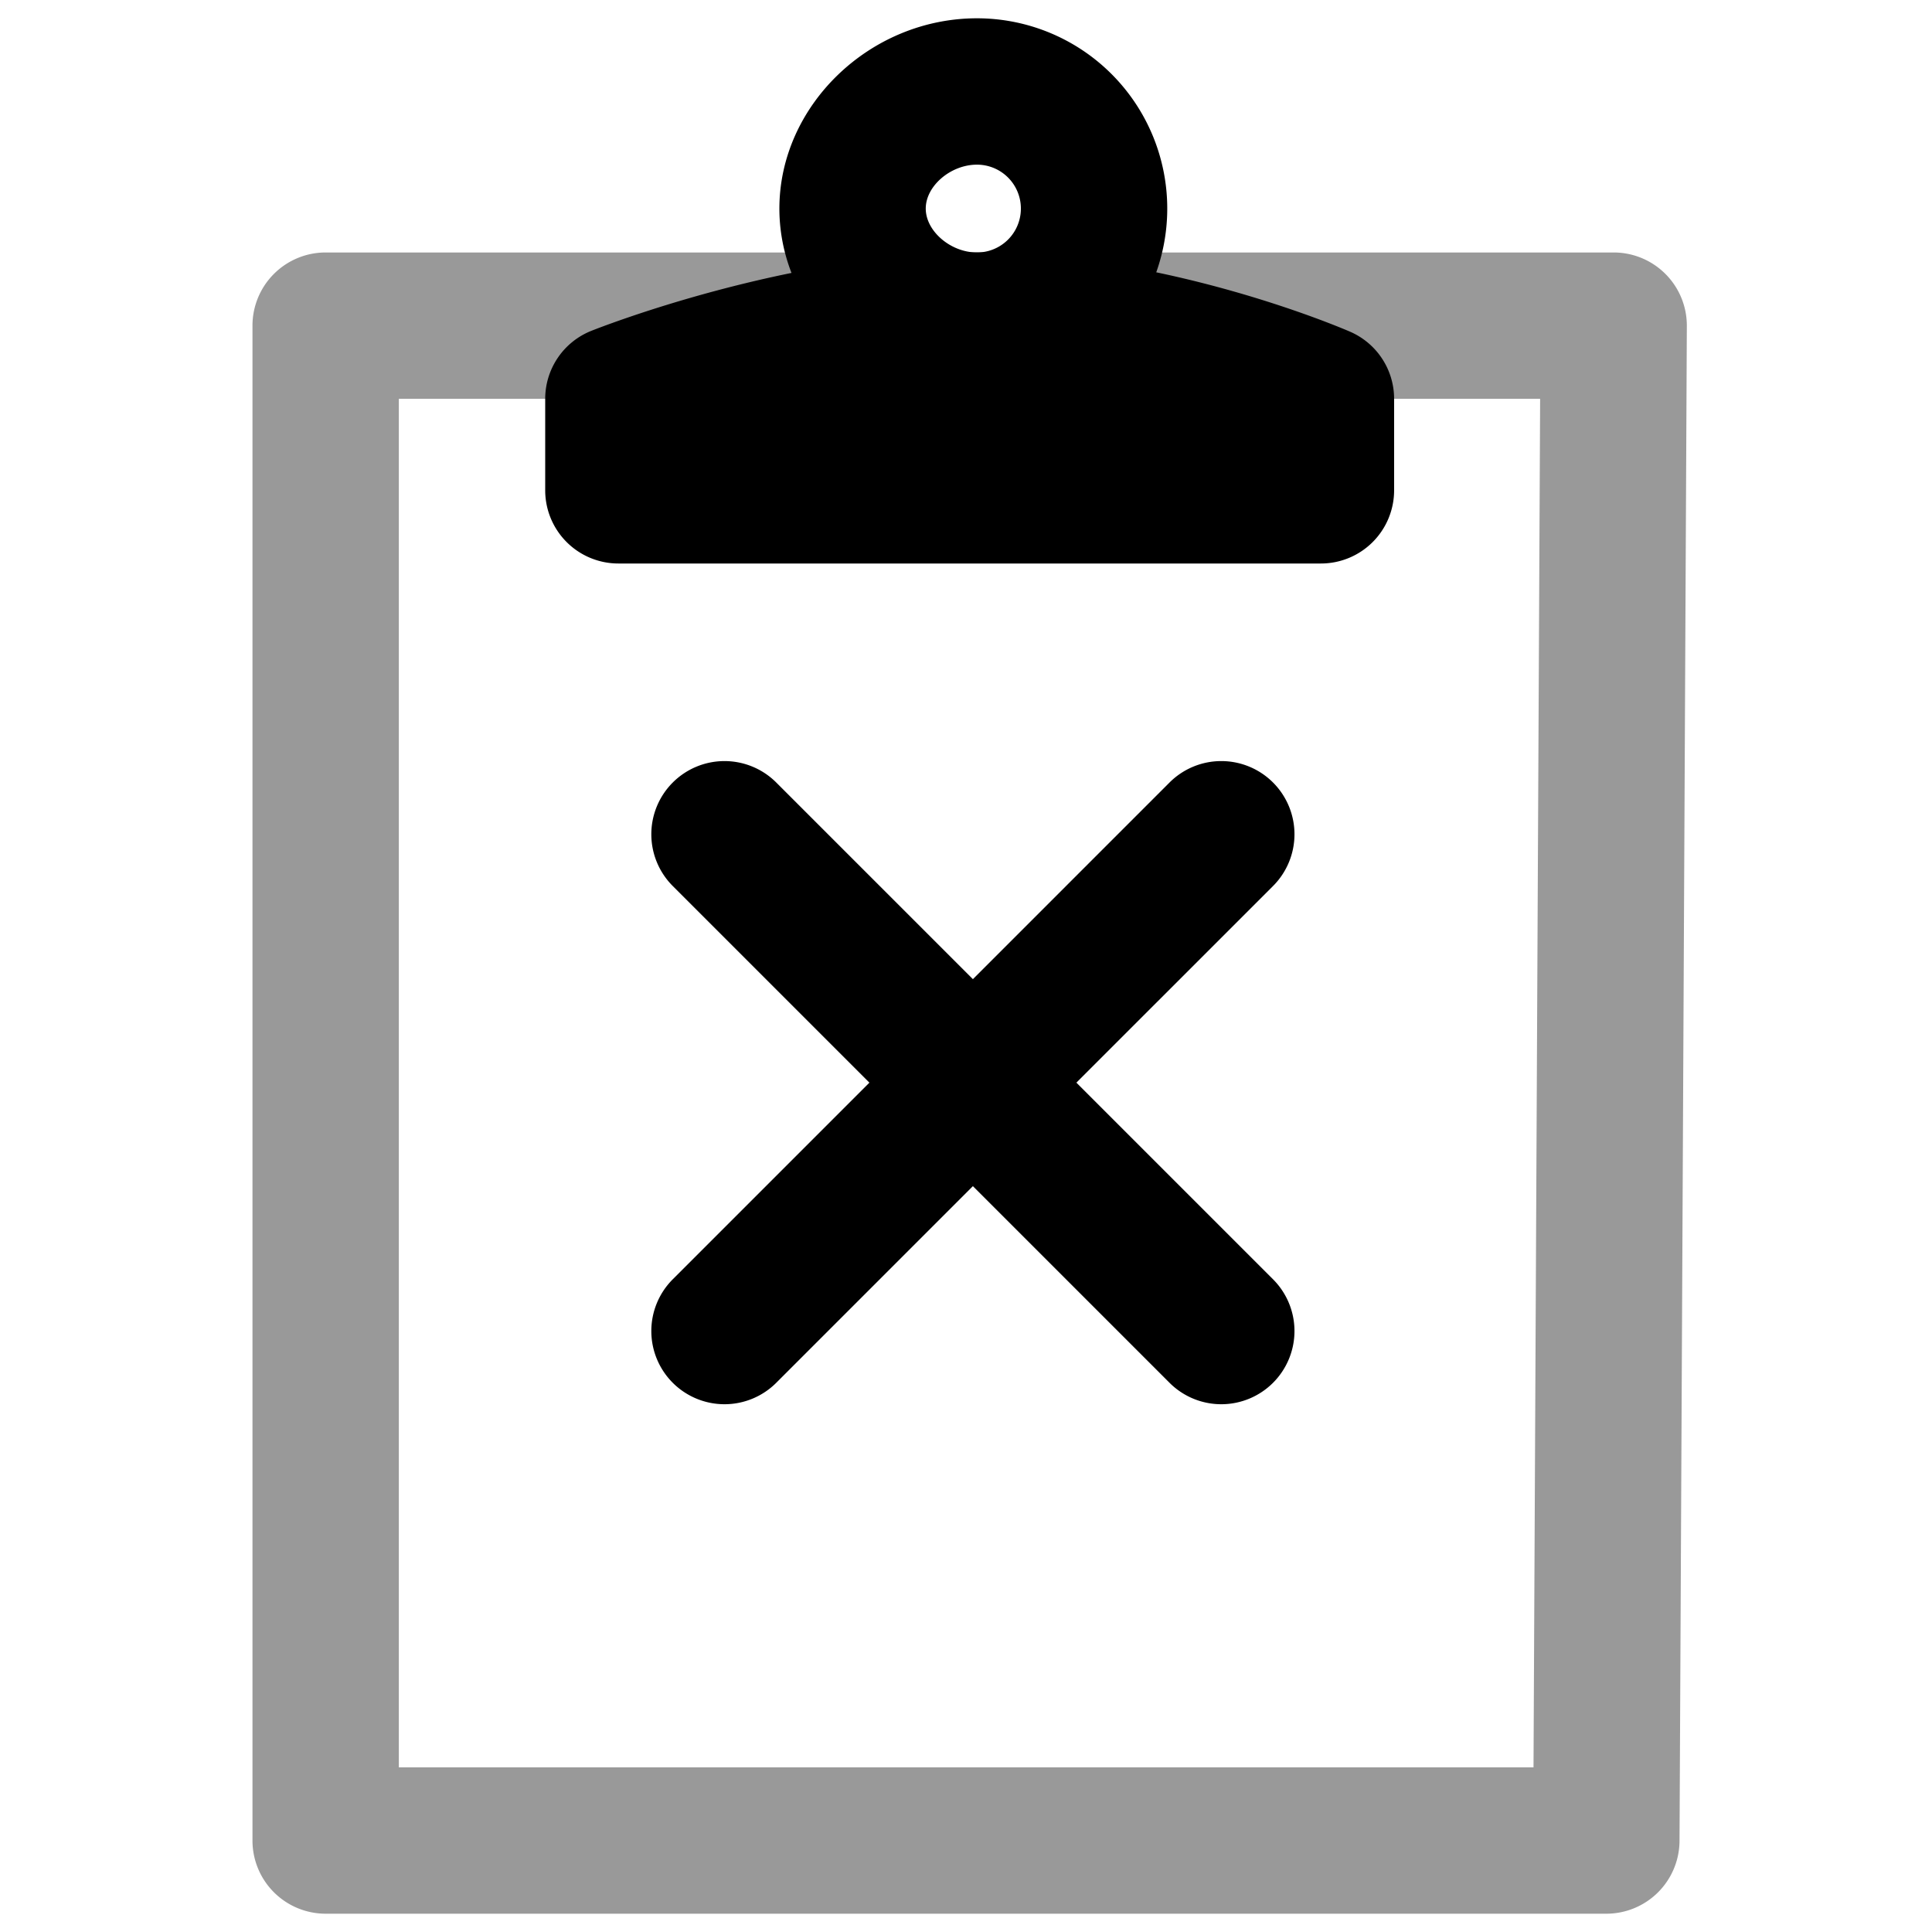 <svg viewBox="0 0 264 264">
    <path d="M44.5 34.5h176a10 10 0 0 1 10 10.048l-1 207a10 10 0 0 1-10 9.952h-175a10 10 0 0 1-10-10v-207a10 10 0 0 1 10-10Zm165.952 20H54.5v187h155.048Z" opacity=".4"/>
    <path d="M173.955 188.953a10 10 0 0 1-14.143 0L91.93 121.07a10 10 0 0 1 0-14.142 10 10 0 0 1 14.142 0l67.883 67.882a10 10 0 0 1 0 14.143Z"/>
    <path d="M173.955 106.928a10 10 0 0 1 0 14.143l-67.883 67.882a10 10 0 0 1-14.142 0 10 10 0 0 1 0-14.142l67.882-67.883a10 10 0 0 1 14.143 0ZM133.5 2.5a26 26 0 0 1 0 52c-14.636 0-27-11.907-27-26s12.365-26 27-26Zm0 32a6 6 0 0 0 0-12c-3.6 0-7 2.916-7 6s3.4 6 7 6Z"/>
    <path d="M84.5 54.5s25.055-10 49.055-10 46.945 10 46.945 10V67h-96Z"/>
    <path d="M133.555 34.5c25.788 0 49.925 10.39 50.945 10.833a10 10 0 0 1 6 9.167V67a10 10 0 0 1-10 10h-96a10 10 0 0 1-10-10V54.5a10 10 0 0 1 6.293-9.288c1.096-.437 27.134-10.712 52.762-10.712ZM154.872 57a101.438 101.438 0 0 0-21.317-2.5 109.61 109.61 0 0 0-21.9 2.5Z"/>
</svg>
